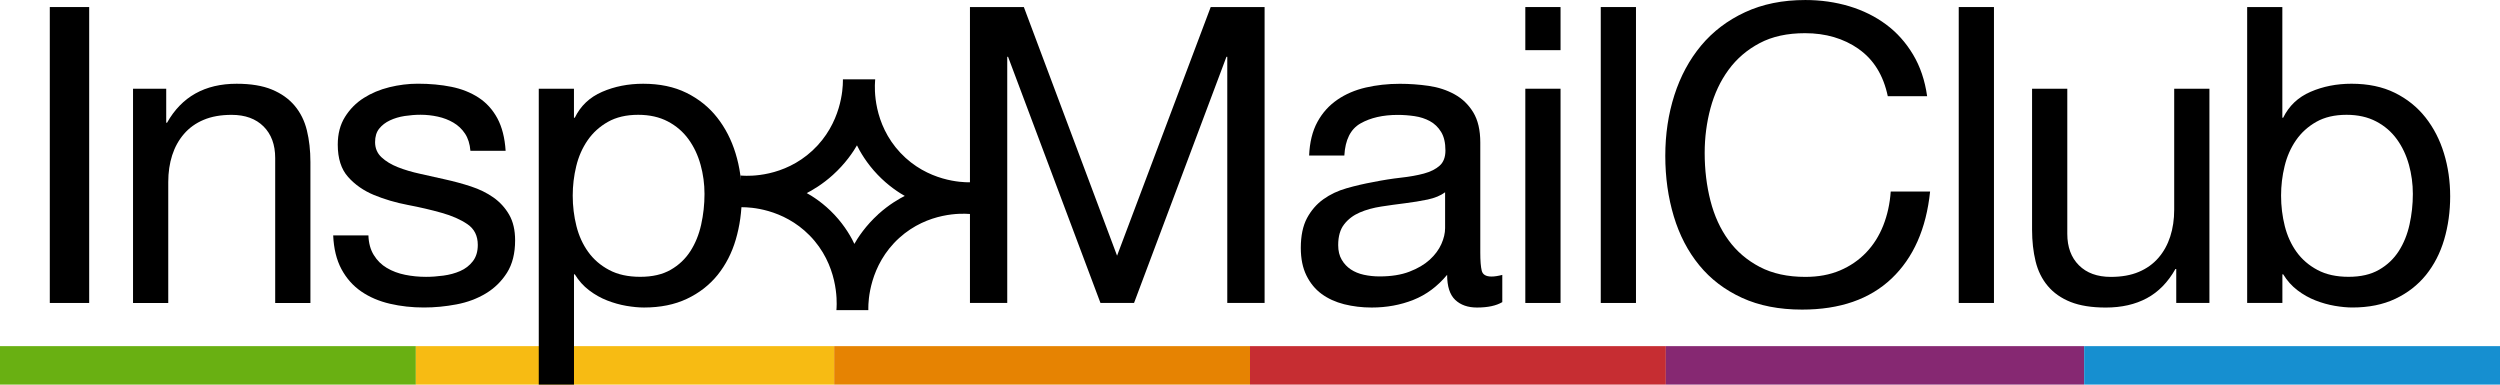 <svg width="156" height="24" viewBox="0 0 156 24" fill="none" xmlns="http://www.w3.org/2000/svg">
<path d="M25.95 21.598H0V23.998H25.95V21.598Z" fill="#69B012"/>
<path d="M52.049 21.598H25.949V23.998H52.049V21.598Z" fill="#F7BB13"/>
<path d="M78.001 21.598H52.051V23.998H78.001V21.598Z" fill="#E68302"/>
<path d="M103.95 21.598H78V23.998H103.95V21.598Z" fill="#C62D32"/>
<path d="M130.049 21.598H103.949V23.998H130.049V21.598Z" fill="#862872"/>
<path d="M156.001 21.598H130.051V23.998H156.001V21.598Z" fill="#168FD0"/>
<path d="M5.565 0.44V18.905H3.107V0.44H5.565Z" fill="black"/>
<path d="M10.372 5.537V7.658H10.424C11.336 6.037 12.786 5.226 14.768 5.226C15.647 5.226 16.382 5.347 16.966 5.588C17.551 5.831 18.025 6.166 18.388 6.598C18.75 7.029 19.005 7.543 19.15 8.137C19.295 8.731 19.37 9.39 19.37 10.115V18.908H17.172V9.856C17.172 9.028 16.929 8.373 16.447 7.891C15.963 7.41 15.301 7.167 14.455 7.167C13.781 7.167 13.202 7.269 12.708 7.478C12.217 7.683 11.808 7.978 11.481 8.357C11.153 8.736 10.908 9.18 10.744 9.687C10.581 10.197 10.499 10.754 10.499 11.357V18.908H8.301V5.537H10.37H10.372Z" fill="black"/>
<path d="M23.328 15.919C23.534 16.256 23.805 16.522 24.142 16.721C24.478 16.92 24.857 17.062 25.278 17.147C25.699 17.233 26.136 17.275 26.583 17.275C26.929 17.275 27.289 17.25 27.668 17.198C28.047 17.147 28.397 17.053 28.715 16.913C29.033 16.775 29.297 16.571 29.503 16.305C29.711 16.038 29.814 15.697 29.814 15.283C29.814 14.715 29.599 14.284 29.169 13.99C28.739 13.697 28.198 13.459 27.553 13.279C26.908 13.096 26.204 12.933 25.446 12.788C24.686 12.643 23.985 12.435 23.337 12.168C22.692 11.901 22.152 11.525 21.722 11.043C21.291 10.561 21.076 9.888 21.076 9.025C21.076 8.354 21.226 7.776 21.53 7.292C21.831 6.811 22.22 6.418 22.694 6.116C23.169 5.814 23.702 5.59 24.298 5.442C24.892 5.297 25.484 5.223 26.071 5.223C26.828 5.223 27.527 5.288 28.166 5.417C28.802 5.545 29.368 5.77 29.859 6.088C30.35 6.408 30.742 6.839 31.035 7.381C31.327 7.924 31.5 8.602 31.551 9.411H29.354C29.319 8.981 29.206 8.623 29.017 8.338C28.827 8.052 28.587 7.825 28.292 7.652C27.997 7.479 27.675 7.355 27.322 7.278C26.969 7.201 26.611 7.161 26.248 7.161C25.921 7.161 25.589 7.187 25.252 7.238C24.916 7.29 24.609 7.381 24.336 7.51C24.06 7.638 23.835 7.811 23.662 8.027C23.489 8.242 23.405 8.522 23.405 8.868C23.405 9.247 23.538 9.563 23.805 9.813C24.072 10.063 24.413 10.269 24.827 10.433C25.241 10.597 25.706 10.735 26.223 10.847C26.739 10.959 27.256 11.076 27.775 11.195C28.327 11.317 28.865 11.462 29.391 11.635C29.917 11.808 30.382 12.035 30.787 12.32C31.191 12.605 31.519 12.961 31.769 13.393C32.019 13.824 32.143 14.359 32.143 14.998C32.143 15.809 31.975 16.48 31.638 17.016C31.301 17.549 30.862 17.982 30.319 18.309C29.777 18.636 29.164 18.866 28.484 18.994C27.803 19.123 27.128 19.188 26.454 19.188C25.713 19.188 25.007 19.111 24.333 18.954C23.66 18.798 23.066 18.545 22.549 18.192C22.033 17.839 21.619 17.373 21.308 16.796C20.997 16.218 20.826 15.514 20.791 14.687H22.989C23.005 15.171 23.117 15.58 23.326 15.917L23.328 15.919Z" fill="black"/>
<path d="M35.815 5.537V7.347H35.866C36.229 6.605 36.797 6.067 37.573 5.731C38.349 5.394 39.2 5.226 40.133 5.226C41.167 5.226 42.069 5.415 42.836 5.794C43.603 6.173 44.242 6.687 44.749 7.333C45.256 7.978 45.642 8.724 45.899 9.568C46.159 10.412 46.288 11.31 46.288 12.257C46.288 13.204 46.161 14.102 45.913 14.947C45.666 15.791 45.284 16.527 44.777 17.159C44.267 17.788 43.631 18.284 42.864 18.646C42.097 19.009 41.204 19.189 40.187 19.189C39.86 19.189 39.493 19.154 39.088 19.086C38.684 19.016 38.282 18.904 37.886 18.749C37.491 18.595 37.115 18.384 36.762 18.115C36.409 17.849 36.112 17.517 35.868 17.119H35.817V23.999H33.619V5.537H35.817H35.815ZM43.715 10.281C43.552 9.687 43.302 9.157 42.965 8.691C42.628 8.226 42.198 7.854 41.672 7.578C41.146 7.302 40.531 7.164 39.822 7.164C39.081 7.164 38.452 7.312 37.935 7.604C37.419 7.896 36.995 8.28 36.668 8.754C36.341 9.229 36.102 9.767 35.957 10.37C35.81 10.974 35.738 11.586 35.738 12.206C35.738 12.861 35.815 13.495 35.969 14.107C36.123 14.72 36.371 15.258 36.706 15.723C37.042 16.189 37.477 16.565 38.013 16.848C38.546 17.133 39.193 17.273 39.951 17.273C40.709 17.273 41.342 17.128 41.852 16.834C42.362 16.542 42.771 16.153 43.082 15.669C43.391 15.188 43.615 14.636 43.753 14.014C43.891 13.392 43.961 12.755 43.961 12.101C43.961 11.479 43.879 10.871 43.715 10.277V10.281Z" fill="black"/>
<path d="M63.888 0.44L69.705 15.956L75.548 0.44H78.911V18.905H76.582V3.544H76.53L70.764 18.905H68.669L62.903 3.544H62.852V18.905H60.525V0.44H63.888Z" fill="black"/>
<path d="M93.74 18.854C93.361 19.078 92.835 19.19 92.164 19.19C91.594 19.19 91.142 19.031 90.806 18.713C90.469 18.395 90.301 17.871 90.301 17.149C89.697 17.874 88.996 18.395 88.194 18.713C87.392 19.031 86.524 19.19 85.594 19.19C84.99 19.19 84.418 19.12 83.875 18.985C83.333 18.847 82.863 18.631 82.465 18.339C82.068 18.047 81.754 17.663 81.521 17.189C81.287 16.716 81.17 16.141 81.17 15.47C81.17 14.712 81.301 14.09 81.558 13.608C81.818 13.127 82.157 12.734 82.58 12.432C83.003 12.13 83.485 11.901 84.027 11.747C84.57 11.592 85.126 11.462 85.697 11.359C86.3 11.237 86.873 11.148 87.415 11.087C87.958 11.027 88.437 10.942 88.851 10.83C89.265 10.718 89.592 10.554 89.833 10.339C90.074 10.124 90.195 9.808 90.195 9.394C90.195 8.913 90.106 8.524 89.924 8.23C89.744 7.937 89.51 7.713 89.227 7.559C88.942 7.404 88.624 7.299 88.271 7.248C87.918 7.196 87.567 7.17 87.224 7.17C86.293 7.17 85.517 7.348 84.897 7.701C84.275 8.054 83.941 8.723 83.887 9.705H81.689C81.724 8.878 81.895 8.181 82.206 7.61C82.517 7.039 82.931 6.581 83.447 6.226C83.964 5.87 84.556 5.618 85.22 5.463C85.884 5.309 86.595 5.229 87.352 5.229C87.955 5.229 88.554 5.272 89.15 5.358C89.746 5.445 90.282 5.62 90.766 5.887C91.248 6.153 91.636 6.527 91.93 7.009C92.223 7.491 92.37 8.118 92.37 8.894V15.757C92.37 16.274 92.4 16.653 92.461 16.894C92.522 17.135 92.723 17.256 93.069 17.256C93.258 17.256 93.483 17.221 93.743 17.154V18.861L93.74 18.854ZM90.172 11.999C89.896 12.205 89.534 12.355 89.087 12.451C88.638 12.544 88.168 12.621 87.677 12.682C87.186 12.743 86.69 12.811 86.19 12.888C85.69 12.965 85.241 13.089 84.846 13.26C84.45 13.431 84.125 13.676 83.878 13.994C83.627 14.312 83.503 14.745 83.503 15.294C83.503 15.655 83.576 15.959 83.723 16.206C83.868 16.457 84.06 16.658 84.291 16.812C84.523 16.966 84.796 17.079 85.105 17.146C85.416 17.214 85.743 17.249 86.087 17.249C86.812 17.249 87.432 17.151 87.948 16.952C88.465 16.754 88.888 16.506 89.216 16.206C89.543 15.907 89.784 15.58 89.941 15.229C90.097 14.878 90.174 14.546 90.174 14.237V11.997L90.172 11.999Z" fill="black"/>
<path d="M95.18 3.13V0.44H97.378V3.13H95.18ZM97.378 5.536V18.905H95.18V5.536H97.378Z" fill="black"/>
<path d="M102.085 0.44V18.905H99.887V0.44H102.085Z" fill="black"/>
<path d="M115.979 3.053C115.039 2.398 113.924 2.071 112.631 2.071C111.527 2.071 110.583 2.276 109.799 2.693C109.014 3.107 108.368 3.663 107.859 4.36C107.349 5.057 106.975 5.857 106.734 6.752C106.493 7.65 106.372 8.581 106.372 9.544C106.372 10.597 106.493 11.593 106.734 12.533C106.975 13.473 107.351 14.291 107.859 14.988C108.368 15.688 109.018 16.242 109.811 16.658C110.604 17.072 111.551 17.278 112.654 17.278C113.463 17.278 114.183 17.145 114.812 16.878C115.441 16.611 115.986 16.239 116.442 15.765C116.898 15.29 117.256 14.726 117.515 14.072C117.773 13.417 117.929 12.711 117.981 11.951H120.438C120.197 14.277 119.395 16.087 118.034 17.381C116.671 18.674 114.81 19.319 112.449 19.319C111.018 19.319 109.767 19.074 108.698 18.583C107.629 18.092 106.741 17.416 106.035 16.553C105.329 15.692 104.798 14.673 104.445 13.501C104.092 12.327 103.914 11.069 103.914 9.724C103.914 8.38 104.103 7.117 104.482 5.936C104.861 4.755 105.418 3.724 106.149 2.845C106.884 1.965 107.795 1.271 108.89 0.763C109.984 0.254 111.237 0.001 112.652 0.001C113.618 0.001 114.532 0.132 115.392 0.389C116.253 0.649 117.02 1.028 117.693 1.528C118.367 2.028 118.925 2.653 119.374 3.403C119.823 4.154 120.115 5.019 120.253 6.004H117.798C117.522 4.694 116.914 3.71 115.975 3.055L115.979 3.053Z" fill="black"/>
<path d="M124.423 0.44V18.905H122.225V0.44H124.423Z" fill="black"/>
<path d="M135.798 18.905V16.784H135.747C135.281 17.612 134.685 18.22 133.963 18.608C133.24 18.997 132.384 19.191 131.402 19.191C130.523 19.191 129.789 19.074 129.204 18.842C128.618 18.608 128.143 18.276 127.783 17.846C127.42 17.416 127.166 16.901 127.021 16.307C126.876 15.713 126.801 15.054 126.801 14.329V5.536H128.999V14.588C128.999 15.416 129.24 16.071 129.724 16.553C130.205 17.035 130.869 17.278 131.716 17.278C132.387 17.278 132.969 17.175 133.46 16.967C133.951 16.761 134.36 16.466 134.688 16.087C135.015 15.709 135.26 15.264 135.424 14.755C135.588 14.247 135.67 13.691 135.67 13.087V5.536H137.868V18.905H135.798Z" fill="black"/>
<path d="M142.418 0.44V7.346H142.47C142.832 6.605 143.4 6.067 144.177 5.73C144.953 5.393 145.804 5.225 146.737 5.225C147.77 5.225 148.673 5.414 149.44 5.793C150.207 6.172 150.845 6.687 151.353 7.332C151.86 7.977 152.246 8.723 152.503 9.568C152.762 10.412 152.891 11.31 152.891 12.257C152.891 13.204 152.765 14.102 152.517 14.946C152.269 15.79 151.888 16.527 151.381 17.158C150.871 17.787 150.235 18.283 149.468 18.646C148.701 19.008 147.808 19.188 146.791 19.188C146.463 19.188 146.096 19.153 145.692 19.085C145.287 19.015 144.885 18.903 144.49 18.748C144.095 18.594 143.718 18.384 143.365 18.115C143.012 17.848 142.715 17.516 142.472 17.119H142.421V18.903H140.223V0.44H142.421H142.418ZM150.317 10.281C150.153 9.687 149.903 9.156 149.566 8.691C149.229 8.225 148.799 7.853 148.273 7.578C147.747 7.302 147.132 7.164 146.424 7.164C145.682 7.164 145.053 7.311 144.537 7.603C144.02 7.896 143.597 8.279 143.269 8.754C142.942 9.229 142.704 9.766 142.559 10.37C142.411 10.973 142.339 11.586 142.339 12.205C142.339 12.86 142.416 13.494 142.57 14.107C142.725 14.719 142.972 15.257 143.307 15.723C143.643 16.188 144.078 16.564 144.614 16.847C145.147 17.133 145.795 17.273 146.552 17.273C147.31 17.273 147.943 17.128 148.453 16.833C148.963 16.541 149.372 16.153 149.683 15.669C149.992 15.187 150.216 14.635 150.354 14.013C150.492 13.391 150.562 12.755 150.562 12.1C150.562 11.478 150.48 10.87 150.317 10.276V10.281Z" fill="black"/>
<path d="M46.349 12.856C46.758 12.858 48.878 12.917 50.571 14.637C52.389 16.486 52.298 18.823 52.277 19.196L52.272 19.276H52.352H54.034H54.109V19.201C54.109 18.832 54.157 16.519 56.063 14.791C57.888 13.139 60.062 13.247 60.444 13.273L60.525 13.278V13.198V11.525V11.45H60.45C60.076 11.45 57.854 11.415 56.133 9.589C54.391 7.739 54.501 5.476 54.527 5.106L54.532 5.026H54.452H52.746H52.672L52.671 5.1C52.667 5.479 52.603 7.727 50.75 9.449C48.928 11.141 46.738 11.059 46.354 11.037L46.275 11.032V11.112V12.781V12.855L46.349 12.856ZM54.861 13.42C54.093 14.114 53.605 14.839 53.307 15.376C53.073 14.864 52.676 14.16 52.021 13.459L52.021 13.459C51.362 12.755 50.681 12.313 50.186 12.046C50.676 11.801 51.295 11.426 51.92 10.862L51.92 10.862C52.684 10.172 53.176 9.453 53.48 8.916C53.73 9.438 54.146 10.149 54.82 10.852C55.463 11.523 56.119 11.957 56.612 12.23C56.124 12.47 55.509 12.837 54.886 13.395L54.861 13.417V13.42Z" fill="black" stroke="black" stroke-width="0.15"/>
</svg>
